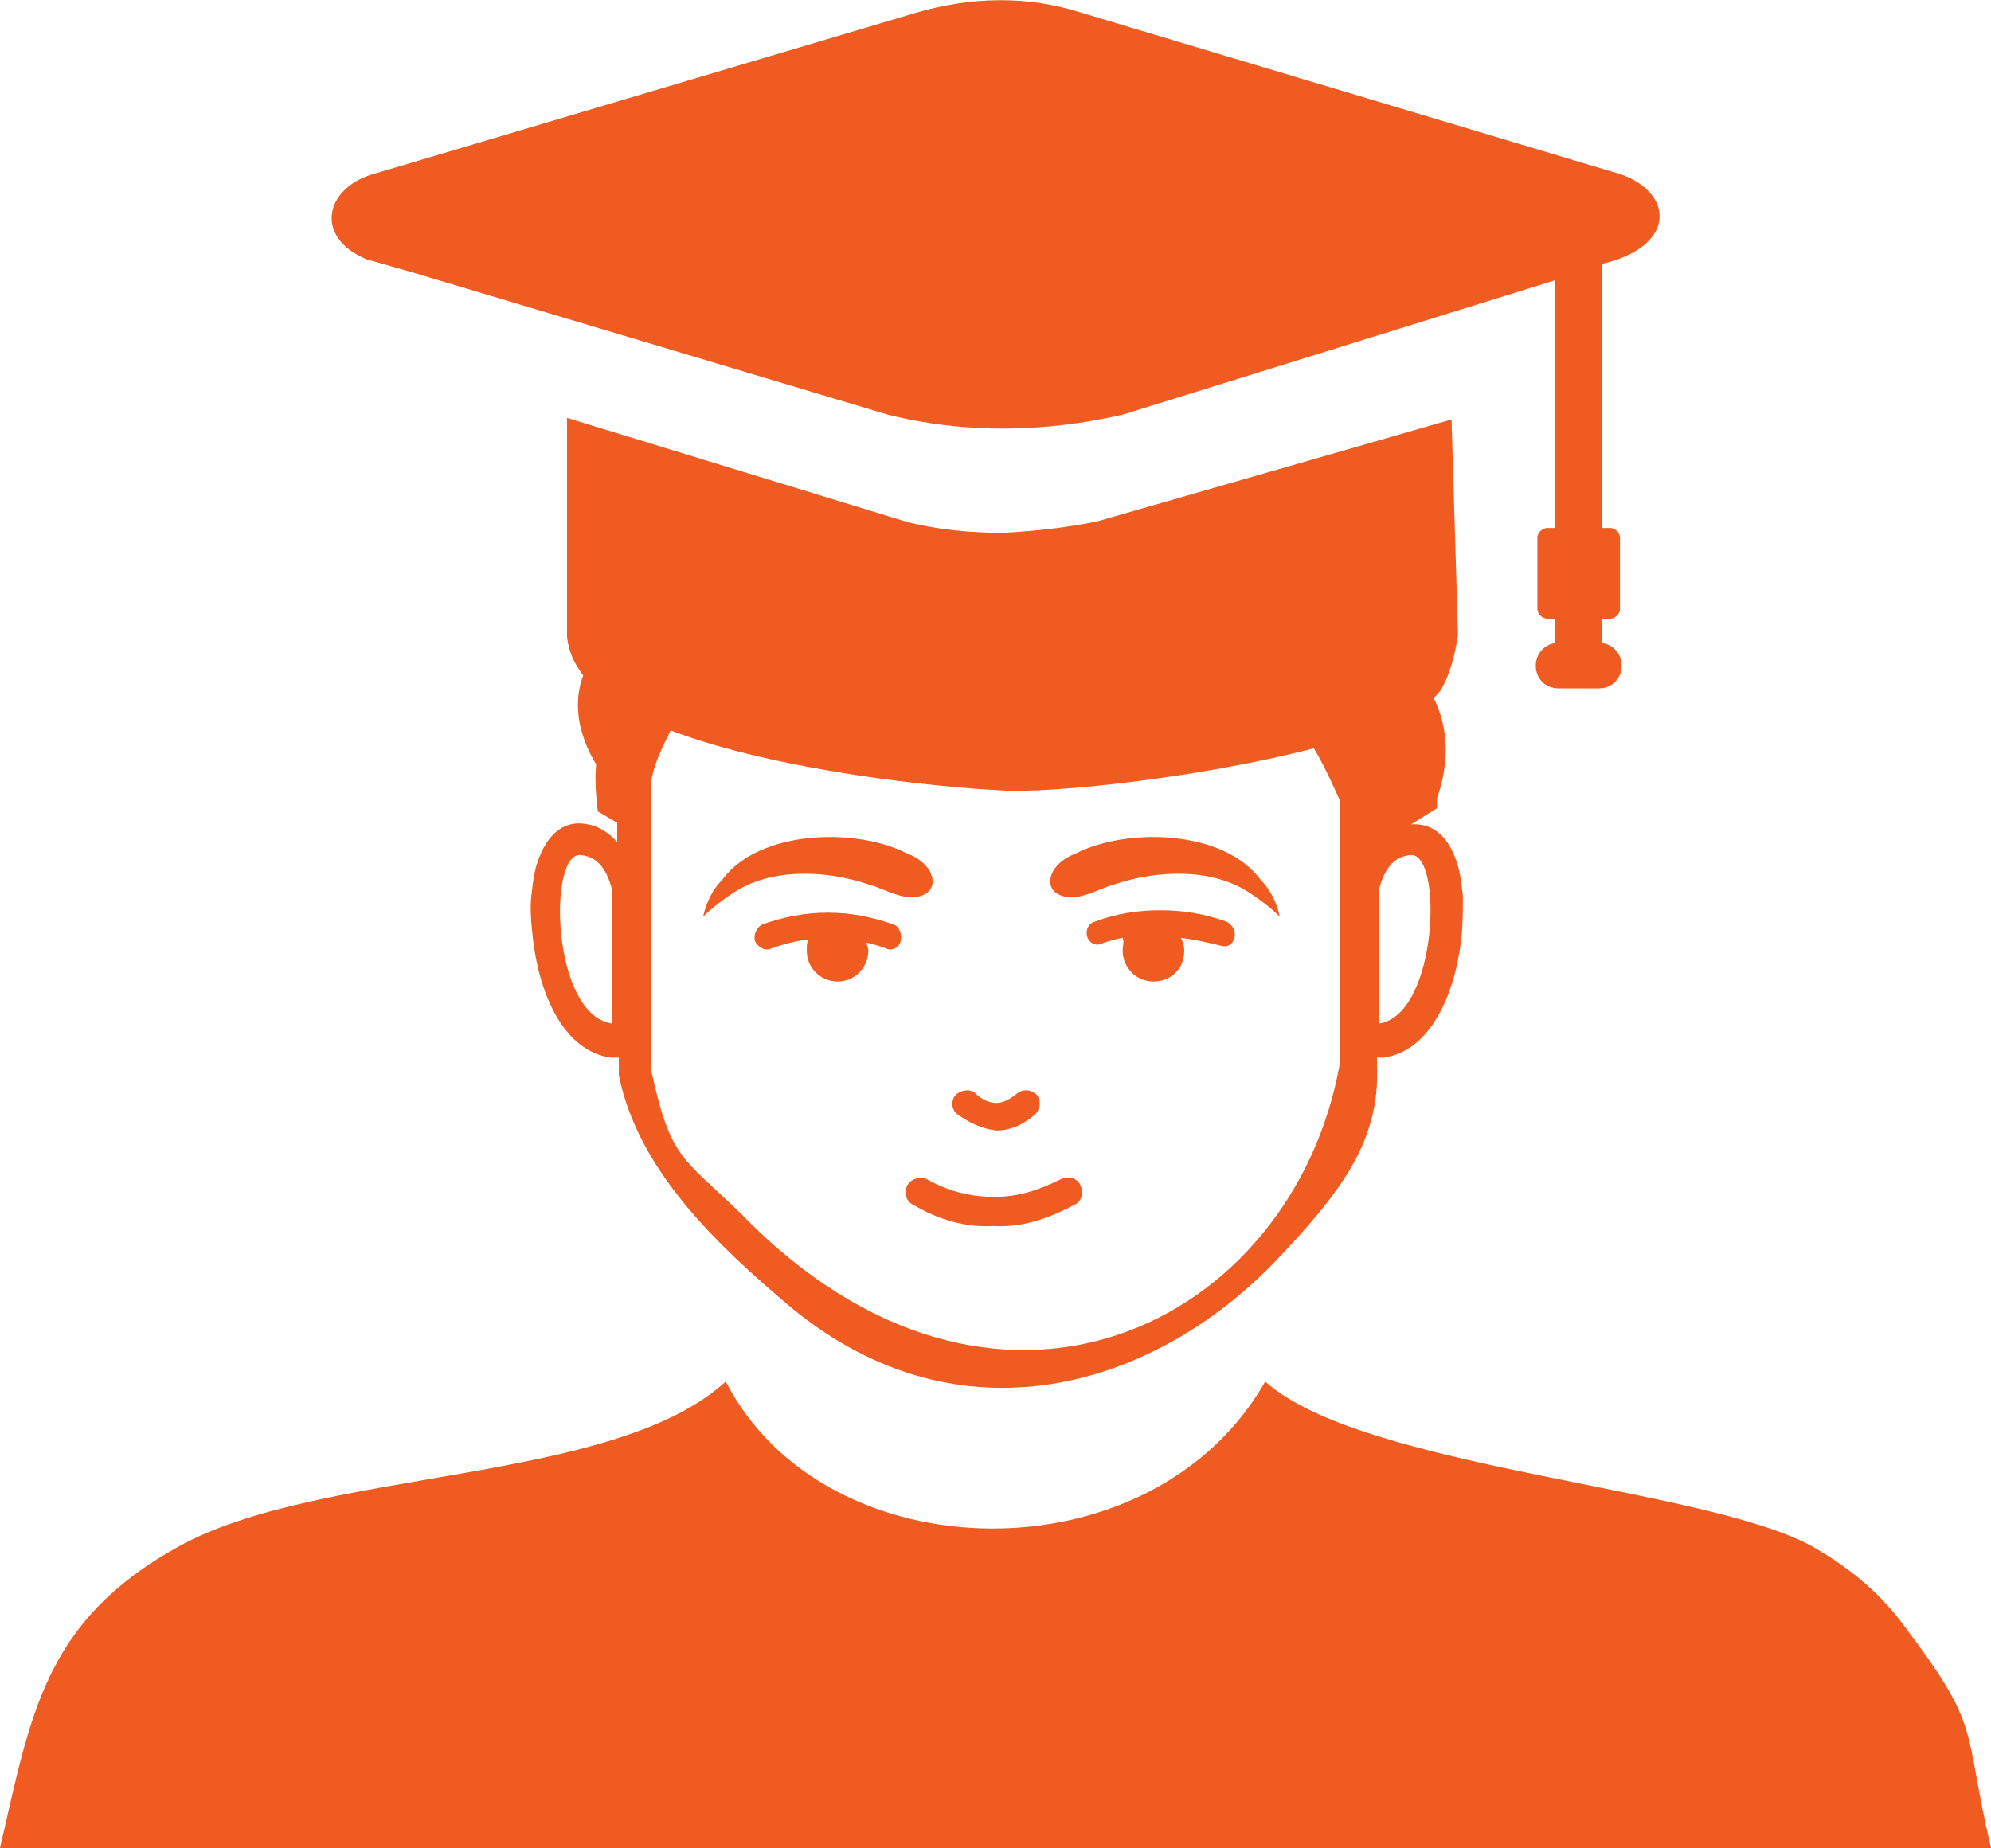 <?xml version="1.0" encoding="utf-8"?>
<!-- Generator: Adobe Illustrator 23.1.1, SVG Export Plug-In . SVG Version: 6.00 Build 0)  -->
<svg version="1.1" id="Layer_1" xmlns="http://www.w3.org/2000/svg" xmlns:xlink="http://www.w3.org/1999/xlink" x="0px" y="0px"
	 viewBox="0 0 122.9 114.1" style="enable-background:new 0 0 122.9 114.1;" xml:space="preserve">
<style type="text/css">
	.st0{fill-rule:evenodd;clip-rule:evenodd;fill:#F05B22;}
</style>
<g>
	<path class="st0" d="M85.1,63.2V55c0.4-1.6,1.1-2.1,1.9-2.2C89.1,52.4,88.8,62.7,85.1,63.2L85.1,63.2L85.1,63.2L85.1,63.2z
		 M90,39.2l-0.4-13.3l-21.9,6.3c-2,0.4-3.9,0.6-5.8,0.7c-2,0-4.1-0.2-6-0.7l-20.9-6.4v13.5c0.1,0.9,0.4,1.6,1,2.4
		c-0.6,1.6-0.4,3.5,0.8,5.5c-0.1,1,0,2,0.1,2.9l1.2,0.7V52c-0.5-0.6-1.2-1-1.8-1.1c-1.4-0.3-2.4,0.5-3,2c-0.3,0.7-0.4,1.5-0.5,2.4
		c-0.1,0.8,0,1.8,0.1,2.7c0.4,3.4,1.9,6.9,4.8,7.3c0.2,0,0.3,0,0.5,0v0.8c0,0.1,0,0.2,0,0.3c1.2,5.9,6.1,10.5,10.6,14.3
		c10.5,8.7,22.5,4.9,29.9-2.8c4-4.2,6.5-7.4,6.3-12.1c0,0,0,0,0-0.1v-0.4c0.1,0,0.2,0,0.4,0c2.9-0.4,4.4-3.9,4.8-7.3
		c0.1-0.9,0.1-1.8,0.1-2.7c-0.1-0.9-0.2-1.7-0.5-2.4c-0.5-1.3-1.4-2.1-2.7-2l1.6-1c0-0.2,0-0.4,0-0.6c0.8-2.3,0.7-4.4-0.2-6.2
		c0.2-0.2,0.4-0.4,0.5-0.6C89.5,41.6,89.8,40.5,90,39.2L90,39.2z M41.4,45.1c6.6,2.5,16.4,3.5,20.4,3.7C65,49,74.2,48,81.1,46.2
		c0.6,1,1.1,2.1,1.6,3.2h0v16.3c-2.9,16.1-21.3,25.4-37,9.2c-3.6-3.5-4.3-3.3-5.5-8.8V48.2C40.4,47.1,40.9,46.1,41.4,45.1L41.4,45.1
		z M98.9,16.3v16.3h0.5c0.3,0,0.6,0.3,0.6,0.6v4.4c0,0.3-0.3,0.6-0.6,0.6h-0.5v1.5c0.7,0.1,1.2,0.7,1.2,1.4l0,0
		c0,0.8-0.6,1.4-1.4,1.4h-2.5c-0.8,0-1.4-0.6-1.4-1.4l0,0c0-0.7,0.5-1.3,1.2-1.4v-1.5h-0.5c-0.3,0-0.6-0.3-0.6-0.6v-4.4
		c0-0.3,0.3-0.6,0.6-0.6h0.5V17.3l-26.7,8.3c-4.8,1.1-9.7,1.2-14.5,0l-29.4-8.8L22.6,16c-3.3-1.4-2.5-4.5,0.6-5.3l33.3-9.9
		c3.4-1,6.9-1.1,10.3,0l32.7,9.8c3.6,0.9,4.2,4.2,0.1,5.5L98.9,16.3L98.9,16.3z M44.8,85.3c6.1,11.9,26.3,12.3,33.3,0
		c6,5.4,27.2,6.5,33.8,10.2c2.1,1.2,4,2.7,5.5,4.7c5,6.6,3.7,6.2,5.5,13.9H0c1.9-8.2,2.7-14,11-18.6C19.8,90.6,37.8,91.7,44.8,85.3
		L44.8,85.3z M66.4,52.7c-1.6,0.6-2,2-1.1,2.5c1.1,0.6,2.4-0.3,3.5-0.6c2.7-0.9,6-1,8.3,0.5c0.6,0.4,1.3,0.9,1.9,1.5
		c-0.2-0.9-0.6-1.7-1.2-2.3C75.5,51.2,69.5,51.1,66.4,52.7L66.4,52.7L66.4,52.7L66.4,52.7z M56,52.7c1.6,0.6,2,2,1.1,2.5
		c-1.1,0.6-2.4-0.3-3.5-0.6c-2.7-0.9-6-1-8.3,0.5c-0.6,0.4-1.3,0.9-1.9,1.5c0.2-0.9,0.6-1.7,1.2-2.3C46.9,51.2,52.9,51.1,56,52.7
		L56,52.7L56,52.7L56,52.7z M47.5,58.6c-0.3,0.1-0.7-0.1-0.9-0.5c-0.1-0.4,0.1-0.8,0.4-1c2.7-1,5.5-1,8.2,0c0.3,0.1,0.5,0.6,0.4,1
		c-0.1,0.4-0.5,0.6-0.8,0.5c-0.5-0.2-0.9-0.3-1.3-0.4c0,0.2,0.1,0.3,0.1,0.5c0,1-0.8,1.9-1.9,1.9c-1,0-1.9-0.8-1.9-1.9
		c0-0.3,0-0.5,0.1-0.7C49.1,58.1,48.3,58.3,47.5,58.6L47.5,58.6L47.5,58.6z M69.3,58.7c0,1,0.8,1.9,1.9,1.9s1.9-0.8,1.9-1.9
		c0-0.3-0.1-0.6-0.2-0.8c0.8,0.1,1.7,0.3,2.5,0.5c0.4,0.1,0.7-0.1,0.8-0.5s-0.1-0.8-0.5-1c-1.4-0.5-2.7-0.7-4.1-0.7
		c-1.3,0-2.7,0.2-4,0.7c-0.4,0.1-0.6,0.5-0.5,0.9c0.1,0.4,0.5,0.6,0.8,0.5c0.5-0.2,0.9-0.3,1.4-0.4C69.4,58.2,69.3,58.4,69.3,58.7
		L69.3,58.7z M59.1,68.8c-0.4-0.3-0.4-0.9-0.1-1.2s0.9-0.4,1.2-0.1c0.4,0.4,0.9,0.6,1.3,0.6c0.4,0,0.8-0.2,1.3-0.6
		c0.4-0.3,0.9-0.2,1.2,0.1c0.3,0.4,0.2,0.9-0.1,1.2c-0.8,0.7-1.6,1-2.4,1C60.6,69.7,59.8,69.3,59.1,68.8L59.1,68.8L59.1,68.8z
		 M56.4,74.4c-0.5-0.2-0.6-0.8-0.4-1.2c0.2-0.4,0.8-0.6,1.2-0.4c1.4,0.8,2.8,1.1,4.2,1.1c1.4,0,2.7-0.4,4.1-1.1
		c0.4-0.2,1-0.1,1.2,0.4c0.2,0.4,0.1,1-0.4,1.2c-1.7,0.9-3.3,1.4-5,1.3C59.6,75.8,57.9,75.3,56.4,74.4L56.4,74.4L56.4,74.4z
		 M37.8,63.2V55c-0.4-1.6-1.1-2.1-1.9-2.2C33.8,52.4,34,62.7,37.8,63.2L37.8,63.2L37.8,63.2L37.8,63.2z"/>
</g>
</svg>
